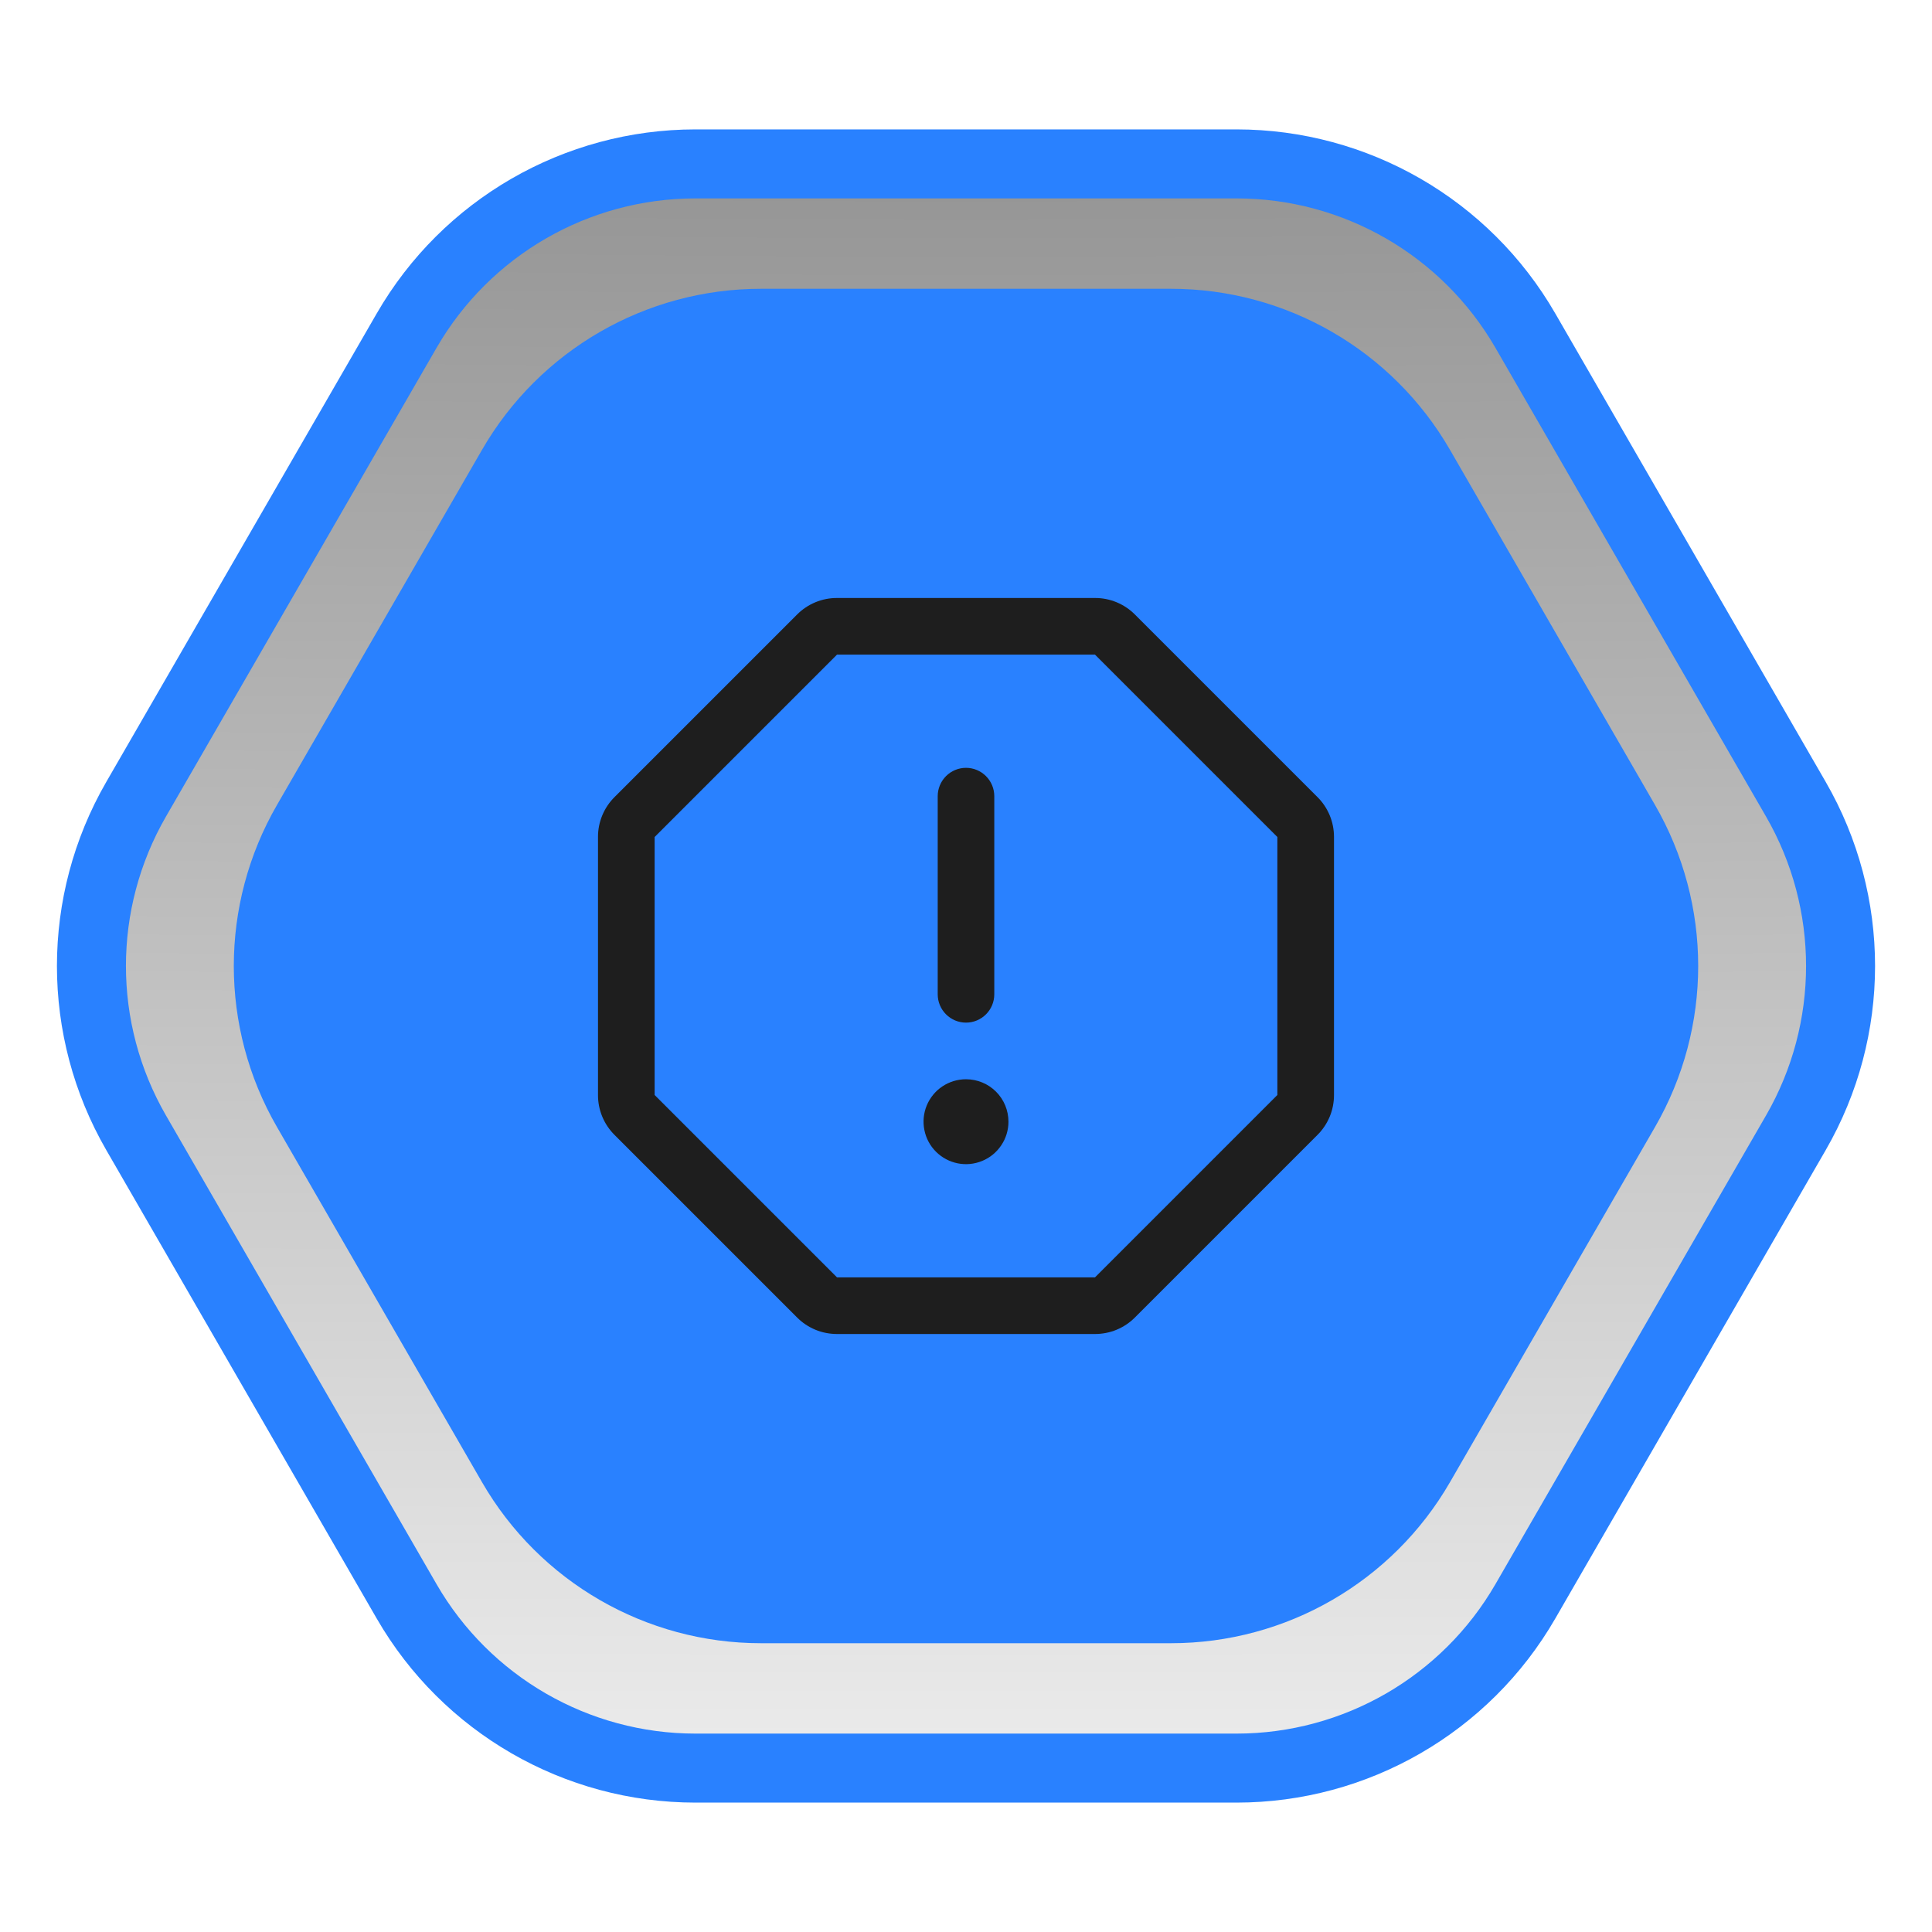 <svg width="42" height="42" viewBox="0 0 42 42" fill="none"
  xmlns="http://www.w3.org/2000/svg">
  <path d="M2.959 24.625C1.664 22.382 1.664 19.618 2.959 17.375L8.84 7.188C10.135 4.945 12.529 3.563 15.119 3.563L26.881 3.563C29.471 3.563 31.865 4.945 33.16 7.188L39.041 17.375C40.336 19.618 40.336 22.382 39.041 24.625L33.16 34.812C31.865 37.055 29.471 38.437 26.881 38.437L15.119 38.437C12.529 38.437 10.135 37.055 8.84 34.812L2.959 24.625Z" fill="url(#paint0_radial_275_3778)" fill-opacity="0.45" stroke="#2981FF" stroke-width="1.5"/>
  <path d="M6.021 24.5C4.77 22.334 4.77 19.666 6.021 17.5L10.479 9.778C11.73 7.612 14.041 6.278 16.541 6.278L25.459 6.278C27.959 6.278 30.27 7.612 31.521 9.778L35.979 17.5C37.23 19.666 37.23 22.334 35.979 24.5L31.521 32.222C30.27 34.388 27.959 35.722 25.459 35.722L16.541 35.722C14.041 35.722 11.73 34.388 10.479 32.222L6.021 24.5Z" fill="#2981FF"/>
  <path d="M20.385 21.615V17.308C20.385 17.145 20.45 16.988 20.565 16.873C20.68 16.757 20.837 16.692 21 16.692C21.163 16.692 21.32 16.757 21.435 16.873C21.55 16.988 21.615 17.145 21.615 17.308V21.615C21.615 21.779 21.55 21.935 21.435 22.05C21.32 22.166 21.163 22.231 21 22.231C20.837 22.231 20.68 22.166 20.565 22.05C20.45 21.935 20.385 21.779 20.385 21.615ZM29 18.196V23.804C29 23.965 28.969 24.126 28.907 24.275C28.845 24.424 28.754 24.56 28.639 24.674L24.674 28.639C24.56 28.754 24.424 28.845 24.275 28.907C24.126 28.969 23.965 29 23.804 29H18.196C18.035 29 17.874 28.969 17.725 28.907C17.576 28.845 17.44 28.754 17.326 28.639L13.361 24.674C13.246 24.56 13.155 24.424 13.093 24.275C13.031 24.126 12.999 23.965 13 23.804V18.196C12.999 18.035 13.031 17.874 13.093 17.725C13.155 17.576 13.246 17.44 13.361 17.326L17.326 13.361C17.44 13.246 17.576 13.155 17.725 13.093C17.874 13.031 18.035 12.999 18.196 13H23.804C23.965 12.999 24.126 13.031 24.275 13.093C24.424 13.155 24.56 13.246 24.674 13.361L28.639 17.326C28.754 17.44 28.845 17.576 28.907 17.725C28.969 17.874 29 18.035 29 18.196ZM27.769 18.196L23.804 14.231H18.196L14.231 18.196V23.804L18.196 27.769H23.804L27.769 23.804V18.196ZM21 23.462C20.817 23.462 20.639 23.516 20.487 23.617C20.335 23.718 20.217 23.863 20.147 24.031C20.077 24.2 20.059 24.386 20.095 24.565C20.13 24.744 20.218 24.908 20.347 25.037C20.476 25.166 20.641 25.254 20.82 25.29C20.999 25.326 21.185 25.307 21.353 25.237C21.522 25.168 21.666 25.049 21.767 24.897C21.869 24.746 21.923 24.567 21.923 24.385C21.923 24.14 21.826 23.905 21.653 23.732C21.48 23.559 21.245 23.462 21 23.462Z" fill="#1E1E1E"/>
  <defs>
    <radialGradient id="paint0_radial_275_3778" cx="0" cy="0" r="1" gradientUnits="userSpaceOnUse" gradientTransform="translate(21 -0.06) rotate(90) scale(46.635 475.886)">
      <stop/>
      <stop offset="1" stop-opacity="0"/>
    </radialGradient>
  </defs>
</svg>
